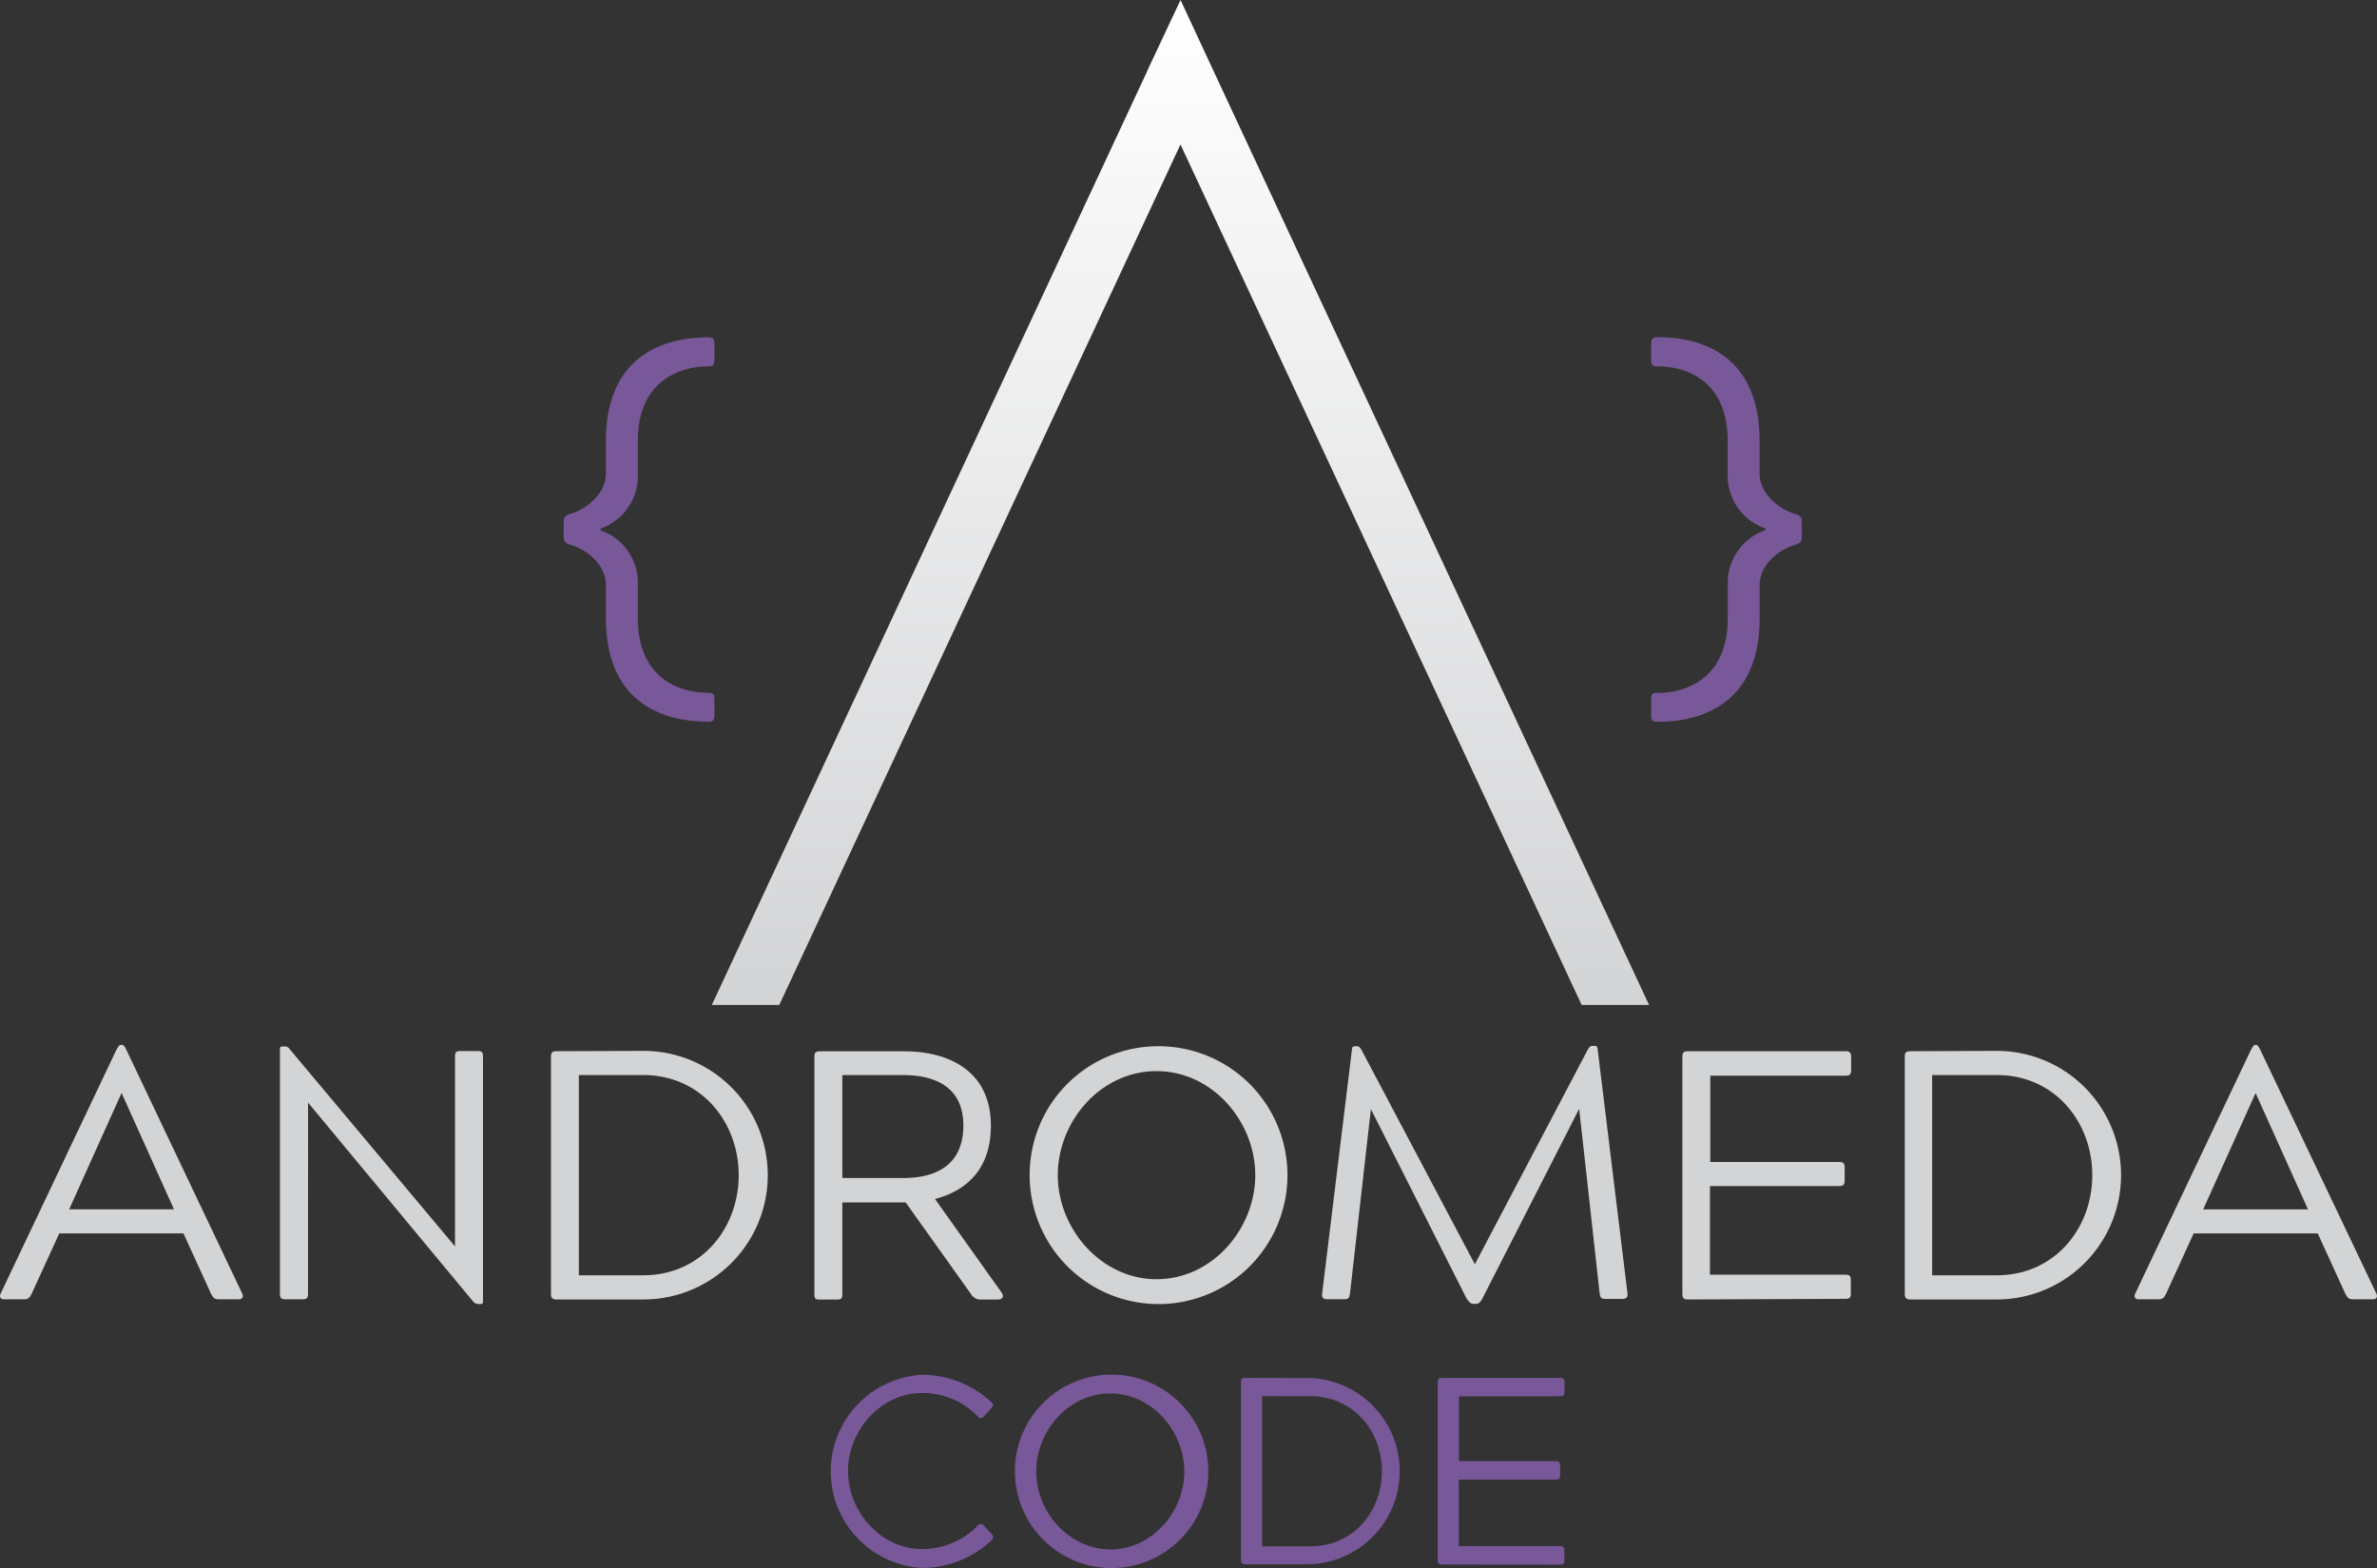 <svg xmlns="http://www.w3.org/2000/svg" xmlns:xlink="http://www.w3.org/1999/xlink" width="430.93" height="284.25" viewBox="0 0 430.93 284.25">
  <rect x="0" y="0" width="430.93" height="284.25" fill="#333333" stroke="none"/>
  <defs>
    <linearGradient id="linear-gradient" x1="214" y1="344" x2="214" y2="161.83" gradientTransform="matrix(1, 0, 0, -1, 0, 344)" gradientUnits="userSpaceOnUse">
      <stop offset="0" stop-color="#fff"/>
      <stop offset="1" stop-color="#d3d4d6"/>
    </linearGradient>
  </defs>
  <title>Asset 1</title>
  <g id="Layer_2" data-name="Layer 2">
    <g id="Layer_1-2" data-name="Layer 1">
      <g id="Layer_2-2" data-name="Layer 2">
        <g id="Layer_1-2-2" data-name="Layer 1-2">
          <g>
            <path d="M43.93,234.53c.26.58,0,1-.64,1H39.55c-.64,0-.9-.26-1.29-1l-5-10.94H10.74l-5,10.94c-.39.77-.64,1-1.35,1H.68c-.58,0-.84-.45-.58-1l21-44.22c.32-.51.45-.9.84-.9h.19c.32,0,.51.39.78.9ZM22,198.22l-9.46,21h19l-9.46-21Z" fill="#d2d4d6"/>
            <path d="M55.84,234.53c0,.77-.26,1-1,1H51.75c-.77,0-1-.26-1-1V190.21c0-.45.13-.51.58-.51h.32a.94.94,0,0,1,.84.45l30,35.79V191.53c0-.84.26-1,1-1h3.07c.78,0,1,.19,1,1v44.35c0,.45-.13.51-.51.51h-.32a1.31,1.31,0,0,1-1-.51l-29.88-36Z" fill="#d2d4d6"/>
            <path d="M116.66,190.5a22.53,22.53,0,1,1,0,45.06H100.89c-.71,0-1-.26-1-1v-43c0-.78.26-1,1-1Zm-11.72,4.38v36.3h11.67c10.49,0,17.31-8.5,17.31-18.15s-6.82-18.15-17.31-18.15Z" fill="#d2d4d6"/>
            <path d="M169.51,217.35l12.1,17c.51.84,0,1.23-.77,1.23h-3.07a2,2,0,0,1-1.74-1l-11.84-16.61H152.71v16.61c0,.84-.26,1-1,1h-3.07c-.77,0-1-.13-1-1v-43c0-.78.26-1,1-1H164c7.34,0,15.64,3.07,15.64,13.52C179.62,211.69,175.49,215.78,169.51,217.35Zm-5.86-3.8c7.66,0,11-3.67,11-9.53,0-6.43-4.38-9.14-11-9.14H152.71v18.66Z" fill="#d2d4d6"/>
            <path d="M209.67,189.66a23.37,23.37,0,1,1-23,23.69q0-.16,0-.32A23.3,23.3,0,0,1,209.67,189.66Zm0,42.23c10.17,0,17.9-9.2,17.9-18.86s-7.72-18.86-17.9-18.86-17.9,9.14-17.9,18.86S199.63,231.89,209.67,231.89Z" fill="#d2d4d6"/>
            <path d="M268.76,235.36c-.33.64-.64,1-1.16,1h-.51c-.51,0-.78-.39-1.23-1l-17.33-34.31-3.79,33.47c-.13.77-.26,1-1,1h-3.15c-.71,0-1-.32-.9-1l5.41-44.28c.06-.45.13-.58.58-.58H246c.26,0,.45.06.78.58l20.6,38.94,20.52-39c.32-.51.51-.58.77-.58h.39c.45,0,.51.13.58.58l5.41,44.28c.06.71-.19,1-1,1H291c-.71,0-.9-.26-1-1L286.29,201Z" fill="#d2d4d6"/>
            <path d="M306,235.56c-.78,0-1-.26-1-1v-43c0-.78.26-1,1-1H334.6c.71,0,1,.26,1,1V194c0,.77-.26,1-1,1H310.06v15.64h23.36c.78,0,1,.26,1,1V214c0,.78-.26,1-1,1H310v16.07h24.54c.78,0,1,.26,1,1v2.38c0,.77-.19,1-1,1Z" fill="#d2d4d6"/>
            <path d="M362,190.5a22.53,22.53,0,0,1,0,45.06H346.32c-.71,0-1-.26-1-1v-43c0-.78.26-1,1-1Zm-11.72,4.38v36.3H362c10.49,0,17.31-8.5,17.31-18.15s-6.82-18.15-17.31-18.15Z" fill="#d2d4d6"/>
            <path d="M430.83,234.53c.26.58,0,1-.64,1h-3.71c-.64,0-.9-.26-1.29-1l-5-10.94h-22.5l-5,10.94c-.39.77-.64,1-1.35,1h-3.68c-.58,0-.84-.45-.58-1l21-44.22c.33-.51.45-.9.84-.9H409c.32,0,.51.39.77.9Zm-21.95-36.3-9.46,21h19l-9.46-21Z" fill="#d2d4d6"/>
          </g>
          <polygon points="207.89 13.09 129.05 182.17 141.28 182.17 214.01 26.19 286.74 182.17 298.96 182.17 220.11 13.09 220.12 13.07 220.1 13.07 214.02 0 207.88 13.06 207.89 13.09 207.89 13.09" fill="url(#linear-gradient)"/>
          <path d="M102.19,94.45c0-.67.38-1,1.12-1.28,3.07-.83,6.53-3.75,6.53-7.28V80c0-16.82,12.27-18.85,18.55-18.85.9,0,1.12.3,1.12,1.2v2.94c0,.9-.22,1.12-1.12,1.12-4.36,0-12.76,2-12.76,13.59V85.9a10.06,10.06,0,0,1-6.76,9.91v.32a10.06,10.06,0,0,1,6.76,9.91V112c0,11.64,8.41,13.59,12.76,13.59.9,0,1.12.22,1.12,1.12v2.92c0,1-.3,1.2-1.12,1.2-6.23,0-18.55-2-18.55-18.85V106c0-3.6-3.46-6.45-6.53-7.28-.75-.22-1.12-.6-1.12-1.28Z" fill="#79589a"/>
          <path d="M326.66,97.46c0,.67-.3,1-1.12,1.28-3.07.83-6.53,3.68-6.53,7.28V112c0,16.82-12.27,18.85-18.47,18.85-.9,0-1.2-.22-1.2-1.2v-2.92c0-.9.22-1.12,1.2-1.12,4.36,0,12.69-2,12.69-13.59V106a10.11,10.11,0,0,1,6.83-9.9v-.3a10.11,10.11,0,0,1-6.84-9.93V80c0-11.64-8.33-13.59-12.69-13.59-.9,0-1.2-.22-1.2-1.12V62.32c0-.9.3-1.2,1.2-1.2,6.23,0,18.47,2,18.47,18.85V85.9c0,3.53,3.46,6.45,6.53,7.28.83.3,1.12.6,1.12,1.28Z" fill="#79589a"/>
          <g>
            <path d="M177.29,276.52a.65.65,0,0,1,.92-.1l.1.1,1.45,1.54c.39.48.39.73,0,1.16a18.41,18.41,0,0,1-12.65,5,17.53,17.53,0,0,1,0-35,18.41,18.41,0,0,1,12.65,5c.39.39.34.62,0,1l-1.4,1.54a.65.65,0,0,1-1.11,0,13.74,13.74,0,0,0-10.09-4.24c-7.53,0-13.42,6.85-13.42,14.14s5.89,14.14,13.42,14.14A13.92,13.92,0,0,0,177.29,276.52Z" fill="#79589a"/>
            <path d="M201.28,249.19A17.53,17.53,0,1,1,184,267q0-.12,0-.24A17.48,17.48,0,0,1,201.28,249.19Zm0,31.7c7.63,0,13.43-6.9,13.43-14.14s-5.8-14.15-13.43-14.15-13.42,6.85-13.42,14.14,5.89,14.12,13.42,14.12Z" fill="#79589a"/>
            <path d="M237.58,249.81a16.89,16.89,0,0,1,0,33.75H225.76c-.53,0-.78-.19-.78-.78V250.55c0-.58.19-.77.78-.77Zm-8.78,3.28v27.23h8.73c7.87,0,13-6.37,13-13.61s-5.11-13.61-13-13.61Z" fill="#79589a"/>
            <path d="M261.43,283.61c-.58,0-.78-.19-.78-.78V250.55c0-.58.19-.77.78-.77H282.9c.53,0,.73.19.73.77v1.79c0,.58-.19.77-.73.77H264.5v11.76h17.57c.58,0,.78.19.78.78v1.79c0,.58-.19.77-.78.77h-17.6v12.07h18.41c.58,0,.73.19.73.78v1.79c0,.58-.14.78-.73.78Z" fill="#79589a"/>
          </g>
        </g>
      </g>
    </g>
  </g>
</svg>
